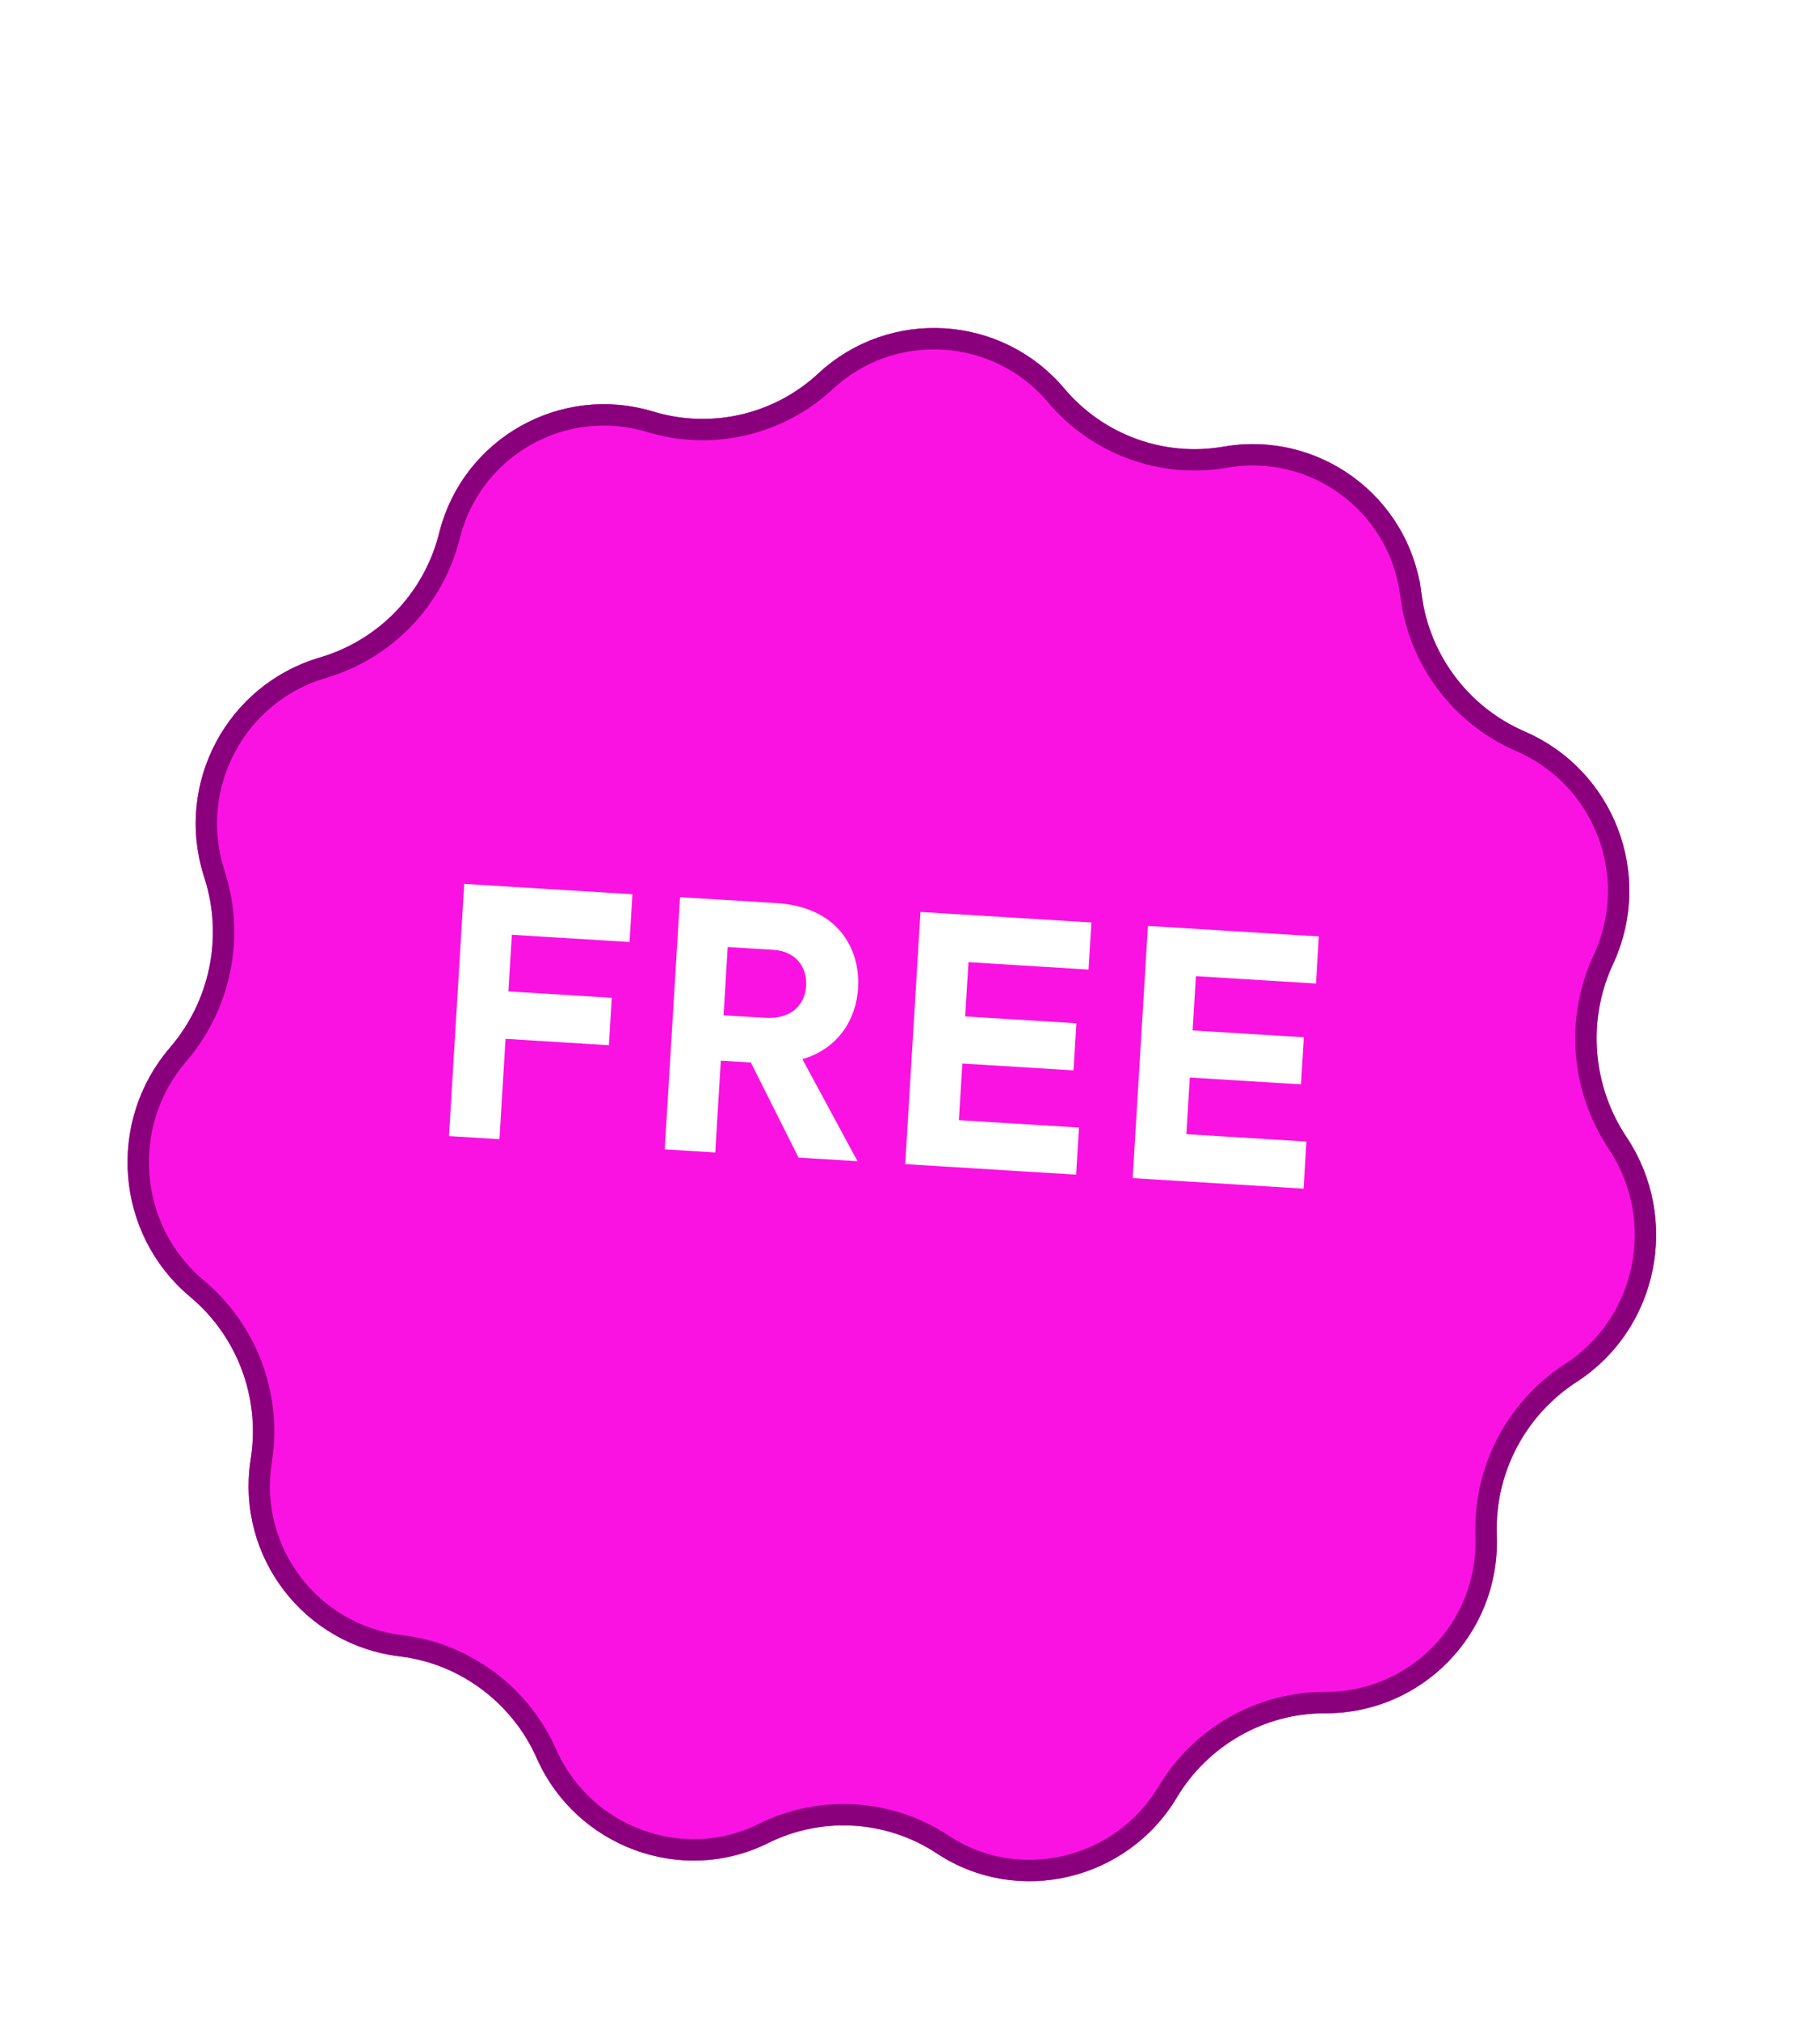 <svg width="73" height="81" viewBox="0 0 73 81" fill="none" xmlns="http://www.w3.org/2000/svg">
<g clip-path="url(#clip0_103_485)">
<g clip-path="url(#clip1_103_485)">
<g filter="url(#filter0_d_103_485)">
<path d="M32.821 11.55C35.676 8.896 40.178 9.173 42.693 12.156C44.256 14.012 46.688 14.899 49.077 14.484C52.885 13.822 56.483 16.456 57.003 20.288L57.026 20.458C57.354 22.872 58.921 24.939 61.157 25.907C64.728 27.453 66.338 31.629 64.727 35.169L64.671 35.292C63.657 37.52 63.878 40.13 65.238 42.167C67.414 45.427 66.522 49.862 63.235 51.99C61.186 53.318 59.973 55.615 60.034 58.057L60.038 58.24C60.134 62.11 57.016 65.292 53.145 65.275C50.717 65.265 48.445 66.57 47.201 68.655C45.216 71.983 40.818 73.036 37.582 70.898C35.558 69.56 32.976 69.401 30.806 70.481C27.336 72.207 23.098 70.623 21.529 67.077C20.546 64.855 18.448 63.281 16.036 62.994C12.192 62.536 9.482 58.996 10.044 55.166L10.07 54.986C10.425 52.569 9.499 50.14 7.624 48.572C4.618 46.056 4.269 41.545 6.822 38.575C8.418 36.72 8.951 34.157 8.214 31.821L8.173 31.692C7.002 27.981 9.103 24.033 12.834 22.936C15.17 22.249 16.975 20.389 17.592 18.033L17.635 17.867C18.614 14.128 22.503 11.954 26.203 13.077C28.524 13.782 31.045 13.199 32.821 11.55Z" fill="#FA12E3"/>
<path d="M56.579 20.345L57.003 20.288M56.579 20.345L56.602 20.515C56.95 23.077 58.614 25.272 60.987 26.3C64.338 27.751 65.848 31.669 64.337 34.991L64.281 35.114M56.579 20.345C56.091 16.754 52.719 14.285 49.151 14.905C46.612 15.347 44.027 14.404 42.365 12.432C40.009 9.636 35.789 9.376 33.112 11.863C31.225 13.617 28.546 14.236 26.079 13.487C22.612 12.434 18.966 14.472 18.049 17.976L18.006 18.142C17.352 20.643 15.435 22.617 12.956 23.347C9.454 24.377 7.482 28.08 8.582 31.563L8.622 31.692C9.405 34.17 8.838 36.888 7.147 38.855C4.748 41.645 5.078 45.882 7.899 48.243C9.888 49.907 10.87 52.484 10.494 55.048L10.467 55.228C9.941 58.819 12.482 62.139 16.087 62.568C18.652 62.874 20.878 64.545 21.921 66.903C23.393 70.232 27.369 71.712 30.615 70.097C32.922 68.95 35.667 69.118 37.818 70.54C40.845 72.54 44.97 71.558 46.833 68.435C48.153 66.222 50.564 64.836 53.147 64.847C56.776 64.863 59.7 61.879 59.61 58.25L59.605 58.067C59.541 55.476 60.828 53.039 63.002 51.631C66.087 49.633 66.926 45.468 64.881 42.404C63.44 40.245 63.206 37.478 64.281 35.114M64.281 35.114L64.671 35.292" stroke="#8A007C" stroke-width="0.857"/>
</g>
<path d="M18.008 45.556L18.62 35.443L25.366 35.858L25.25 37.774L20.53 37.484L20.392 39.755L24.538 40.01L24.423 41.912L20.277 41.657L20.033 45.681L18.008 45.556ZM32.028 46.418L30.116 42.606L28.912 42.532L28.689 46.213L26.663 46.088L27.276 35.976L31.148 36.214C33.516 36.359 34.518 37.946 34.416 39.629C34.343 40.847 33.652 42.04 32.184 42.472L34.395 46.564L32.028 46.418ZM29.188 37.975L29.022 40.712L30.677 40.813C31.813 40.883 32.293 40.226 32.335 39.528C32.379 38.803 31.938 38.144 31.021 38.088L29.188 37.975ZM36.308 46.681L36.92 36.569L43.776 36.99L43.661 38.879L38.845 38.582L38.713 40.758L43.174 41.032L43.059 42.921L38.599 42.647L38.461 44.918L43.278 45.214L43.163 47.103L36.308 46.681ZM45.431 47.242L46.043 37.129L52.899 37.551L52.784 39.439L47.968 39.143L47.836 41.319L52.297 41.593L52.183 43.482L47.722 43.208L47.584 45.479L52.401 45.775L52.286 47.664L45.431 47.242Z" fill="white"/>
</g>
</g>
<defs>
<filter id="filter0_d_103_485" x="1.689" y="9.726" width="68.166" height="69.138" filterUnits="userSpaceOnUse" color-interpolation-filters="sRGB">
<feFlood flood-opacity="0" result="BackgroundImageFix"/>
<feColorMatrix in="SourceAlpha" type="matrix" values="0 0 0 0 0 0 0 0 0 0 0 0 0 0 0 0 0 0 127 0" result="hardAlpha"/>
<feOffset dy="3.427"/>
<feGaussianBlur stdDeviation="1.714"/>
<feComposite in2="hardAlpha" operator="out"/>
<feColorMatrix type="matrix" values="0 0 0 0 0.343 0 0 0 0 0.292 0 0 0 0 0.675 0 0 0 0.15 0"/>
<feBlend mode="normal" in2="BackgroundImageFix" result="effect1_dropShadow_103_485"/>
<feBlend mode="normal" in="SourceGraphic" in2="effect1_dropShadow_103_485" result="shape"/>
</filter>
<clipPath id="clip0_103_485">
<rect width="72" height="80" fill="white" transform="translate(0.453 0.61)"/>
</clipPath>
<clipPath id="clip1_103_485">
<rect width="72" height="72" fill="white" transform="translate(0.453 4.61)"/>
</clipPath>
</defs>
</svg>
